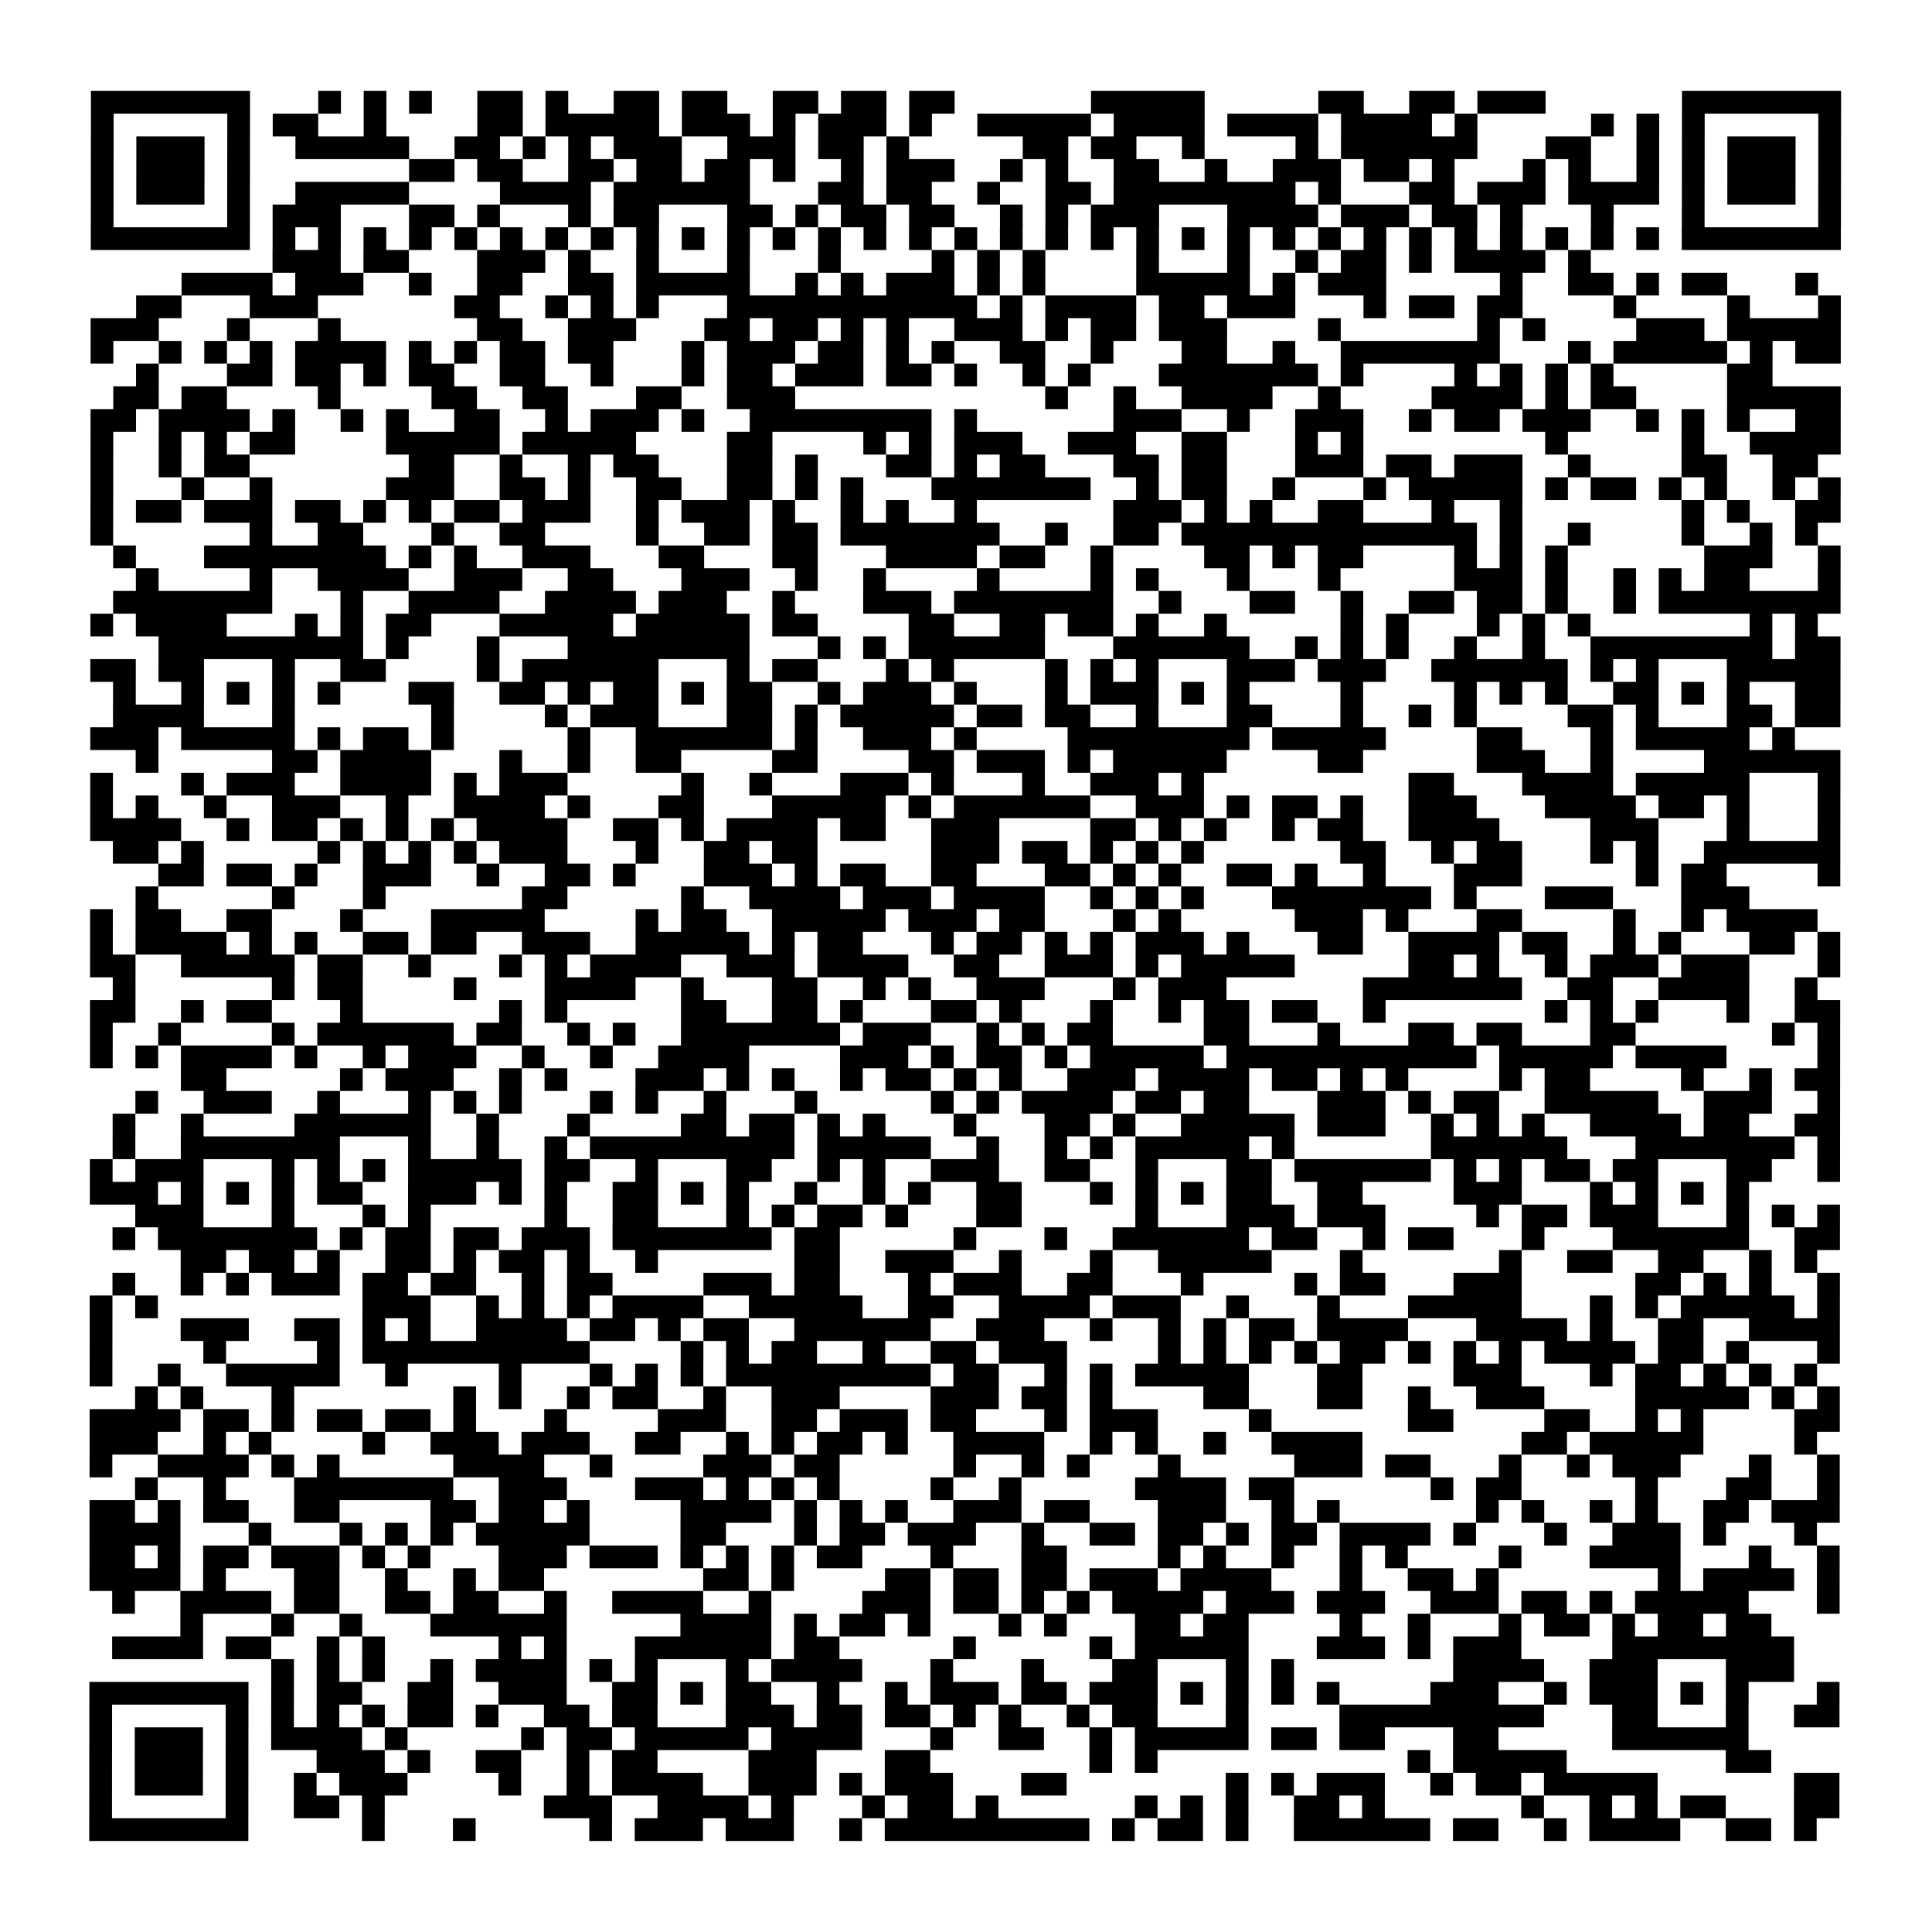 <?xml version="1.0" encoding="UTF-8"?>
<svg xmlns="http://www.w3.org/2000/svg" height="170" width="170" class="pyqrcode"><path transform="scale(2)" stroke="#000" class="pyqrline" d="M4 4.5h7m3 0h1m1 0h1m1 0h1m2 0h2m1 0h1m2 0h2m1 0h2m2 0h2m1 0h2m1 0h2m6 0h5m5 0h2m2 0h2m1 0h3m6 0h7m-77 1h1m5 0h1m1 0h2m2 0h1m4 0h2m1 0h5m1 0h3m1 0h1m1 0h3m1 0h1m2 0h5m1 0h4m1 0h4m1 0h4m1 0h1m5 0h1m1 0h1m1 0h1m5 0h1m-77 1h1m1 0h3m1 0h1m2 0h5m2 0h2m1 0h1m1 0h1m1 0h3m2 0h3m1 0h2m1 0h1m5 0h2m1 0h2m2 0h1m4 0h1m1 0h6m3 0h2m2 0h1m1 0h1m1 0h3m1 0h1m-77 1h1m1 0h3m1 0h1m7 0h2m1 0h2m2 0h2m1 0h2m1 0h2m1 0h1m2 0h1m1 0h3m2 0h1m1 0h1m2 0h2m2 0h1m2 0h3m1 0h2m1 0h1m3 0h1m1 0h1m2 0h1m1 0h1m1 0h3m1 0h1m-77 1h1m1 0h3m1 0h1m2 0h5m4 0h4m1 0h6m3 0h2m1 0h2m2 0h1m2 0h2m1 0h8m1 0h1m3 0h2m1 0h3m1 0h4m1 0h1m1 0h3m1 0h1m-77 1h1m5 0h1m1 0h3m3 0h2m1 0h1m3 0h1m1 0h2m3 0h2m1 0h1m1 0h2m1 0h2m2 0h1m1 0h1m1 0h3m3 0h4m1 0h3m1 0h2m1 0h1m3 0h1m3 0h1m5 0h1m-77 1h7m1 0h1m1 0h1m1 0h1m1 0h1m1 0h1m1 0h1m1 0h1m1 0h1m1 0h1m1 0h1m1 0h1m1 0h1m1 0h1m1 0h1m1 0h1m1 0h1m1 0h1m1 0h1m1 0h1m1 0h1m1 0h1m1 0h1m1 0h1m1 0h1m1 0h1m1 0h1m1 0h1m1 0h1m1 0h1m1 0h1m1 0h1m1 0h7m-69 1h3m1 0h2m3 0h3m1 0h1m2 0h1m3 0h1m3 0h1m4 0h1m1 0h1m1 0h1m4 0h1m3 0h1m2 0h1m1 0h2m1 0h1m1 0h4m1 0h1m-62 1h4m1 0h3m2 0h1m2 0h2m2 0h2m1 0h5m2 0h1m1 0h1m1 0h3m1 0h1m1 0h1m4 0h5m1 0h1m1 0h3m5 0h1m2 0h2m1 0h1m1 0h2m3 0h1m-74 1h2m3 0h3m6 0h2m2 0h1m1 0h1m1 0h1m3 0h11m1 0h1m1 0h4m1 0h2m1 0h3m3 0h1m1 0h2m1 0h2m4 0h1m4 0h1m3 0h1m-77 1h3m3 0h1m3 0h1m6 0h2m2 0h3m3 0h2m1 0h2m1 0h1m1 0h1m2 0h3m1 0h1m1 0h2m1 0h3m4 0h1m6 0h1m1 0h1m4 0h3m1 0h5m-77 1h1m2 0h1m1 0h1m1 0h1m1 0h4m1 0h1m1 0h1m1 0h2m1 0h2m3 0h1m1 0h3m1 0h2m1 0h1m1 0h1m2 0h2m2 0h1m3 0h2m2 0h1m2 0h7m3 0h1m1 0h5m1 0h1m1 0h2m-75 1h1m3 0h2m1 0h2m1 0h1m1 0h2m2 0h2m2 0h1m3 0h1m1 0h2m1 0h3m1 0h2m1 0h1m2 0h1m1 0h1m3 0h7m1 0h1m4 0h1m1 0h1m1 0h1m1 0h1m5 0h2m-73 1h2m1 0h2m4 0h1m4 0h2m2 0h2m3 0h2m2 0h3m11 0h1m2 0h1m2 0h4m2 0h1m4 0h4m1 0h1m1 0h2m4 0h5m-77 1h2m1 0h4m1 0h1m2 0h1m1 0h1m2 0h2m2 0h1m1 0h3m1 0h1m2 0h8m1 0h1m6 0h3m2 0h1m2 0h3m2 0h1m1 0h2m1 0h3m2 0h1m1 0h1m1 0h1m2 0h2m-77 1h1m2 0h1m1 0h1m1 0h2m4 0h5m1 0h5m4 0h2m4 0h1m1 0h1m1 0h3m2 0h3m2 0h2m3 0h1m1 0h1m8 0h1m5 0h1m2 0h4m-77 1h1m2 0h1m1 0h2m7 0h2m2 0h1m2 0h1m1 0h2m3 0h2m1 0h1m3 0h2m1 0h1m1 0h2m3 0h2m1 0h2m3 0h3m1 0h2m1 0h3m2 0h1m4 0h2m2 0h2m-76 1h1m3 0h1m2 0h1m5 0h3m2 0h2m1 0h1m2 0h2m2 0h2m1 0h1m1 0h1m3 0h7m2 0h1m1 0h2m2 0h1m3 0h1m1 0h5m1 0h1m1 0h2m1 0h1m1 0h1m2 0h1m1 0h1m-77 1h1m1 0h2m1 0h3m1 0h2m1 0h1m1 0h1m1 0h2m1 0h3m2 0h1m1 0h3m1 0h1m2 0h1m1 0h1m2 0h1m6 0h3m1 0h1m1 0h1m2 0h2m3 0h1m2 0h1m7 0h1m1 0h1m2 0h2m-77 1h1m6 0h1m2 0h2m3 0h1m2 0h2m4 0h1m2 0h2m1 0h2m1 0h7m2 0h1m2 0h2m1 0h13m1 0h1m2 0h1m4 0h1m2 0h1m1 0h1m-75 1h1m3 0h8m1 0h1m1 0h1m2 0h3m3 0h2m3 0h2m3 0h4m1 0h2m2 0h1m4 0h2m1 0h1m1 0h2m4 0h1m1 0h1m1 0h1m6 0h3m2 0h1m-75 1h1m4 0h1m2 0h4m2 0h3m2 0h2m3 0h3m2 0h1m2 0h1m4 0h1m4 0h1m1 0h1m3 0h1m3 0h1m5 0h3m1 0h1m2 0h1m1 0h1m1 0h2m3 0h1m-76 1h7m3 0h1m2 0h4m2 0h4m1 0h3m2 0h1m3 0h3m1 0h7m2 0h1m3 0h2m2 0h1m2 0h2m1 0h2m1 0h1m2 0h1m1 0h8m-77 1h1m1 0h4m3 0h1m1 0h1m1 0h2m3 0h5m1 0h5m1 0h2m4 0h2m2 0h2m1 0h2m1 0h1m2 0h1m5 0h1m1 0h1m3 0h1m1 0h1m1 0h1m7 0h1m1 0h1m-73 1h9m1 0h1m3 0h1m3 0h8m3 0h1m1 0h1m1 0h6m3 0h6m2 0h1m1 0h1m1 0h1m2 0h1m2 0h1m2 0h8m1 0h2m-77 1h2m1 0h2m3 0h1m2 0h2m4 0h1m1 0h6m3 0h1m1 0h2m3 0h1m1 0h1m4 0h1m1 0h1m1 0h1m3 0h3m1 0h3m2 0h6m1 0h1m1 0h1m3 0h5m-76 1h1m2 0h1m1 0h1m1 0h1m1 0h1m3 0h2m2 0h2m1 0h1m1 0h2m1 0h1m1 0h2m2 0h1m1 0h3m1 0h1m3 0h1m1 0h3m1 0h1m1 0h1m4 0h1m4 0h1m1 0h1m1 0h1m2 0h2m1 0h1m1 0h1m2 0h2m-76 1h4m3 0h1m6 0h1m4 0h1m1 0h3m3 0h2m1 0h1m1 0h5m1 0h2m1 0h2m2 0h1m3 0h2m3 0h1m2 0h1m1 0h1m4 0h2m1 0h1m3 0h2m1 0h2m-77 1h3m1 0h5m1 0h1m1 0h2m1 0h1m5 0h1m2 0h6m1 0h1m2 0h3m1 0h1m4 0h8m1 0h5m4 0h2m3 0h1m1 0h5m1 0h1m-73 1h1m5 0h2m1 0h4m3 0h1m2 0h1m2 0h2m4 0h2m4 0h2m1 0h3m1 0h1m1 0h5m4 0h2m5 0h3m2 0h1m4 0h6m-77 1h1m3 0h1m1 0h3m2 0h4m1 0h1m1 0h3m5 0h1m2 0h1m3 0h3m1 0h1m3 0h1m2 0h3m1 0h1m9 0h2m3 0h4m1 0h5m3 0h1m-77 1h1m1 0h1m2 0h1m2 0h3m2 0h1m2 0h4m1 0h1m3 0h2m3 0h5m1 0h1m1 0h6m2 0h3m1 0h1m1 0h2m1 0h1m2 0h3m3 0h4m1 0h2m1 0h1m3 0h1m-77 1h4m2 0h1m1 0h2m1 0h1m1 0h1m1 0h1m1 0h4m2 0h2m1 0h1m1 0h4m1 0h2m2 0h3m4 0h2m1 0h1m1 0h1m2 0h1m1 0h2m2 0h4m4 0h3m3 0h1m3 0h1m-76 1h2m1 0h1m5 0h1m1 0h1m1 0h1m1 0h1m1 0h3m3 0h1m2 0h2m1 0h2m5 0h3m1 0h2m1 0h1m1 0h1m1 0h1m6 0h2m2 0h1m1 0h2m3 0h1m1 0h1m2 0h6m-74 1h2m1 0h2m1 0h1m2 0h3m2 0h1m2 0h2m1 0h1m3 0h3m1 0h1m1 0h2m2 0h2m3 0h2m1 0h1m1 0h1m2 0h2m1 0h1m2 0h1m3 0h3m5 0h1m1 0h2m4 0h1m-75 1h1m5 0h1m3 0h1m6 0h2m5 0h1m2 0h4m1 0h3m1 0h4m2 0h1m1 0h1m1 0h1m3 0h7m1 0h1m3 0h3m3 0h3m-73 1h1m1 0h2m2 0h2m3 0h1m3 0h5m4 0h1m1 0h2m2 0h5m1 0h3m1 0h2m3 0h1m1 0h1m5 0h3m1 0h1m3 0h2m4 0h1m2 0h1m1 0h4m-76 1h1m1 0h4m1 0h1m1 0h1m2 0h2m1 0h2m2 0h3m2 0h5m1 0h1m1 0h2m3 0h1m1 0h2m1 0h1m1 0h1m1 0h3m1 0h1m3 0h2m2 0h4m1 0h2m2 0h1m1 0h1m3 0h2m1 0h1m-77 1h2m2 0h5m1 0h2m2 0h1m3 0h1m1 0h1m1 0h4m2 0h3m1 0h4m2 0h2m2 0h3m1 0h1m1 0h5m5 0h2m1 0h1m2 0h1m1 0h3m1 0h3m3 0h1m-76 1h1m6 0h1m1 0h2m4 0h1m3 0h4m2 0h1m3 0h2m2 0h1m1 0h1m2 0h3m3 0h1m1 0h3m6 0h7m2 0h2m2 0h4m2 0h1m-76 1h2m2 0h1m1 0h2m3 0h1m6 0h1m1 0h1m5 0h2m2 0h2m1 0h1m3 0h2m1 0h1m3 0h1m2 0h1m1 0h2m1 0h2m2 0h1m7 0h1m1 0h1m1 0h1m3 0h1m2 0h2m-77 1h1m2 0h1m4 0h1m1 0h6m1 0h2m2 0h1m1 0h1m2 0h7m1 0h3m2 0h1m1 0h1m1 0h2m4 0h2m3 0h1m3 0h2m1 0h2m3 0h2m6 0h1m1 0h1m-77 1h1m1 0h1m1 0h4m1 0h1m2 0h1m1 0h3m2 0h1m2 0h1m2 0h4m4 0h3m1 0h1m1 0h2m1 0h1m1 0h5m1 0h11m1 0h5m1 0h4m4 0h1m-73 1h2m5 0h1m1 0h3m2 0h1m1 0h1m3 0h3m1 0h1m1 0h1m2 0h1m1 0h2m1 0h1m1 0h1m2 0h3m1 0h4m1 0h2m1 0h1m1 0h1m4 0h1m1 0h2m4 0h1m2 0h1m1 0h2m-75 1h1m2 0h3m2 0h1m3 0h1m1 0h1m1 0h1m3 0h1m1 0h1m2 0h1m3 0h1m5 0h1m1 0h1m1 0h4m1 0h2m1 0h2m3 0h3m1 0h1m1 0h2m2 0h5m2 0h3m2 0h1m-76 1h1m2 0h1m4 0h6m2 0h1m3 0h1m4 0h2m1 0h2m1 0h1m1 0h1m3 0h1m3 0h2m1 0h1m2 0h5m1 0h3m2 0h1m1 0h1m1 0h1m2 0h4m1 0h2m2 0h2m-76 1h1m2 0h7m3 0h1m2 0h1m2 0h1m1 0h9m1 0h5m2 0h1m2 0h1m1 0h1m1 0h5m1 0h1m6 0h6m3 0h7m1 0h1m-77 1h1m1 0h3m3 0h1m1 0h1m1 0h1m1 0h5m1 0h2m2 0h1m3 0h2m2 0h1m1 0h1m2 0h3m2 0h2m2 0h1m3 0h2m1 0h6m1 0h1m1 0h1m1 0h2m1 0h2m3 0h2m2 0h1m-77 1h3m1 0h1m1 0h1m1 0h1m1 0h2m2 0h3m1 0h1m1 0h1m2 0h2m1 0h1m1 0h1m2 0h1m2 0h1m1 0h1m2 0h2m3 0h1m1 0h1m1 0h1m1 0h2m2 0h2m4 0h3m3 0h1m1 0h1m1 0h1m1 0h1m-71 1h3m3 0h1m3 0h1m1 0h1m5 0h1m2 0h2m3 0h1m1 0h1m1 0h2m1 0h1m3 0h2m5 0h1m3 0h3m1 0h3m4 0h1m1 0h2m1 0h3m3 0h1m1 0h1m1 0h1m-76 1h1m1 0h7m1 0h1m1 0h2m1 0h2m1 0h3m1 0h7m1 0h2m5 0h1m3 0h1m2 0h6m1 0h2m2 0h1m1 0h2m3 0h1m3 0h6m2 0h2m-73 1h2m1 0h2m1 0h1m2 0h2m1 0h1m1 0h2m1 0h1m2 0h1m6 0h2m2 0h3m2 0h1m3 0h1m2 0h5m3 0h1m6 0h1m2 0h2m2 0h2m2 0h1m1 0h1m-75 1h1m2 0h1m1 0h1m1 0h3m1 0h2m1 0h2m2 0h1m1 0h2m4 0h3m1 0h2m3 0h1m1 0h3m2 0h2m3 0h1m4 0h1m1 0h2m3 0h3m5 0h2m1 0h1m1 0h1m2 0h1m-77 1h1m1 0h1m9 0h3m2 0h1m1 0h1m1 0h1m1 0h4m2 0h5m2 0h2m2 0h4m1 0h3m2 0h1m3 0h1m3 0h5m3 0h1m1 0h1m1 0h5m1 0h1m-77 1h1m3 0h3m2 0h2m1 0h1m1 0h1m2 0h4m1 0h2m1 0h1m1 0h2m2 0h6m2 0h3m2 0h1m2 0h1m1 0h1m1 0h2m1 0h4m3 0h4m1 0h1m2 0h2m2 0h4m-77 1h1m4 0h1m4 0h1m1 0h10m4 0h1m1 0h1m1 0h2m2 0h1m2 0h2m1 0h3m4 0h1m1 0h1m1 0h1m1 0h1m1 0h2m1 0h1m1 0h1m1 0h1m1 0h4m1 0h2m1 0h1m3 0h1m-77 1h1m2 0h1m2 0h5m2 0h1m4 0h1m3 0h1m1 0h1m1 0h1m1 0h9m1 0h2m2 0h1m1 0h1m1 0h5m3 0h2m4 0h3m3 0h1m1 0h2m1 0h1m1 0h1m1 0h1m-74 1h1m1 0h1m3 0h1m7 0h1m1 0h1m2 0h1m1 0h2m2 0h1m2 0h3m4 0h3m1 0h2m1 0h1m4 0h2m3 0h2m2 0h1m2 0h3m4 0h5m1 0h1m1 0h1m-77 1h4m1 0h2m1 0h1m1 0h2m1 0h2m1 0h1m3 0h1m4 0h3m2 0h2m1 0h3m1 0h2m3 0h1m1 0h3m4 0h1m6 0h2m4 0h2m2 0h1m1 0h1m4 0h2m-77 1h3m2 0h1m1 0h1m4 0h1m2 0h3m1 0h3m2 0h2m2 0h1m1 0h1m1 0h2m1 0h1m2 0h4m2 0h1m1 0h1m2 0h1m2 0h4m7 0h2m1 0h5m4 0h1m-76 1h1m2 0h4m1 0h1m1 0h1m5 0h4m2 0h1m4 0h3m1 0h2m5 0h1m2 0h1m1 0h1m3 0h1m5 0h3m1 0h2m3 0h1m2 0h1m1 0h3m3 0h1m2 0h1m-75 1h1m2 0h1m3 0h7m2 0h3m3 0h3m1 0h1m1 0h1m1 0h1m4 0h1m2 0h1m5 0h4m1 0h2m6 0h1m1 0h2m5 0h1m3 0h2m2 0h1m-77 1h2m1 0h1m1 0h2m2 0h2m4 0h2m1 0h2m1 0h1m4 0h4m1 0h1m1 0h1m1 0h1m2 0h3m1 0h2m3 0h3m2 0h1m1 0h1m6 0h1m1 0h1m2 0h1m1 0h1m2 0h2m1 0h3m-77 1h4m3 0h1m3 0h1m1 0h1m1 0h1m1 0h5m4 0h2m3 0h1m1 0h2m1 0h3m2 0h1m2 0h2m1 0h2m1 0h1m1 0h2m1 0h4m1 0h1m3 0h1m2 0h3m1 0h1m3 0h1m-76 1h2m1 0h1m1 0h2m1 0h3m1 0h1m1 0h1m3 0h3m1 0h3m1 0h1m1 0h1m1 0h1m1 0h2m3 0h1m3 0h2m4 0h1m1 0h1m2 0h1m2 0h1m1 0h1m4 0h1m3 0h4m3 0h1m2 0h1m-77 1h4m1 0h1m3 0h2m2 0h1m2 0h1m1 0h2m7 0h2m1 0h1m4 0h2m1 0h2m1 0h2m1 0h3m1 0h4m3 0h1m2 0h2m1 0h1m7 0h1m1 0h4m1 0h1m-76 1h1m2 0h4m1 0h2m2 0h2m1 0h2m2 0h1m2 0h4m2 0h1m4 0h3m1 0h2m1 0h1m1 0h1m1 0h4m1 0h3m1 0h3m2 0h3m1 0h2m1 0h1m1 0h5m3 0h1m-73 1h1m3 0h1m2 0h1m3 0h6m5 0h4m1 0h1m1 0h2m1 0h1m3 0h1m1 0h1m3 0h2m1 0h2m4 0h1m2 0h1m3 0h1m1 0h2m1 0h1m1 0h2m1 0h2m-73 1h4m1 0h2m2 0h1m1 0h1m5 0h1m1 0h1m3 0h6m1 0h2m5 0h1m5 0h1m1 0h5m3 0h3m1 0h1m1 0h3m4 0h8m-67 1h1m1 0h1m1 0h1m2 0h1m1 0h4m1 0h1m1 0h1m3 0h1m1 0h4m3 0h1m3 0h1m3 0h2m3 0h1m1 0h1m7 0h4m2 0h3m3 0h3m-75 1h7m1 0h1m1 0h2m2 0h2m2 0h3m2 0h2m1 0h1m1 0h2m2 0h1m2 0h1m1 0h3m1 0h2m1 0h3m1 0h1m1 0h1m1 0h1m1 0h1m4 0h3m2 0h1m1 0h3m1 0h1m1 0h1m3 0h1m-77 1h1m5 0h1m1 0h1m1 0h1m1 0h1m1 0h2m1 0h1m2 0h2m1 0h2m3 0h3m1 0h2m1 0h2m1 0h1m1 0h1m2 0h1m1 0h2m3 0h1m4 0h9m3 0h2m3 0h1m2 0h2m-77 1h1m1 0h3m1 0h1m1 0h4m1 0h1m5 0h1m1 0h2m1 0h5m1 0h4m3 0h1m2 0h2m2 0h1m1 0h5m1 0h2m1 0h2m3 0h2m5 0h6m-73 1h1m1 0h3m1 0h1m3 0h3m1 0h1m2 0h2m2 0h1m1 0h2m4 0h3m3 0h2m7 0h1m1 0h1m11 0h1m1 0h5m7 0h2m-74 1h1m1 0h3m1 0h1m2 0h1m1 0h3m4 0h1m2 0h1m1 0h4m2 0h3m1 0h1m1 0h3m3 0h2m7 0h1m1 0h1m1 0h3m2 0h1m1 0h2m1 0h5m6 0h2m-77 1h1m5 0h1m2 0h2m1 0h1m7 0h3m2 0h4m1 0h1m3 0h1m1 0h2m1 0h1m6 0h1m1 0h1m1 0h1m2 0h2m1 0h1m6 0h1m2 0h1m1 0h1m1 0h2m3 0h2m-77 1h7m5 0h1m3 0h1m5 0h1m1 0h3m1 0h3m2 0h1m1 0h9m1 0h1m1 0h2m1 0h1m2 0h6m1 0h2m2 0h1m1 0h4m2 0h2m1 0h1"/></svg>
